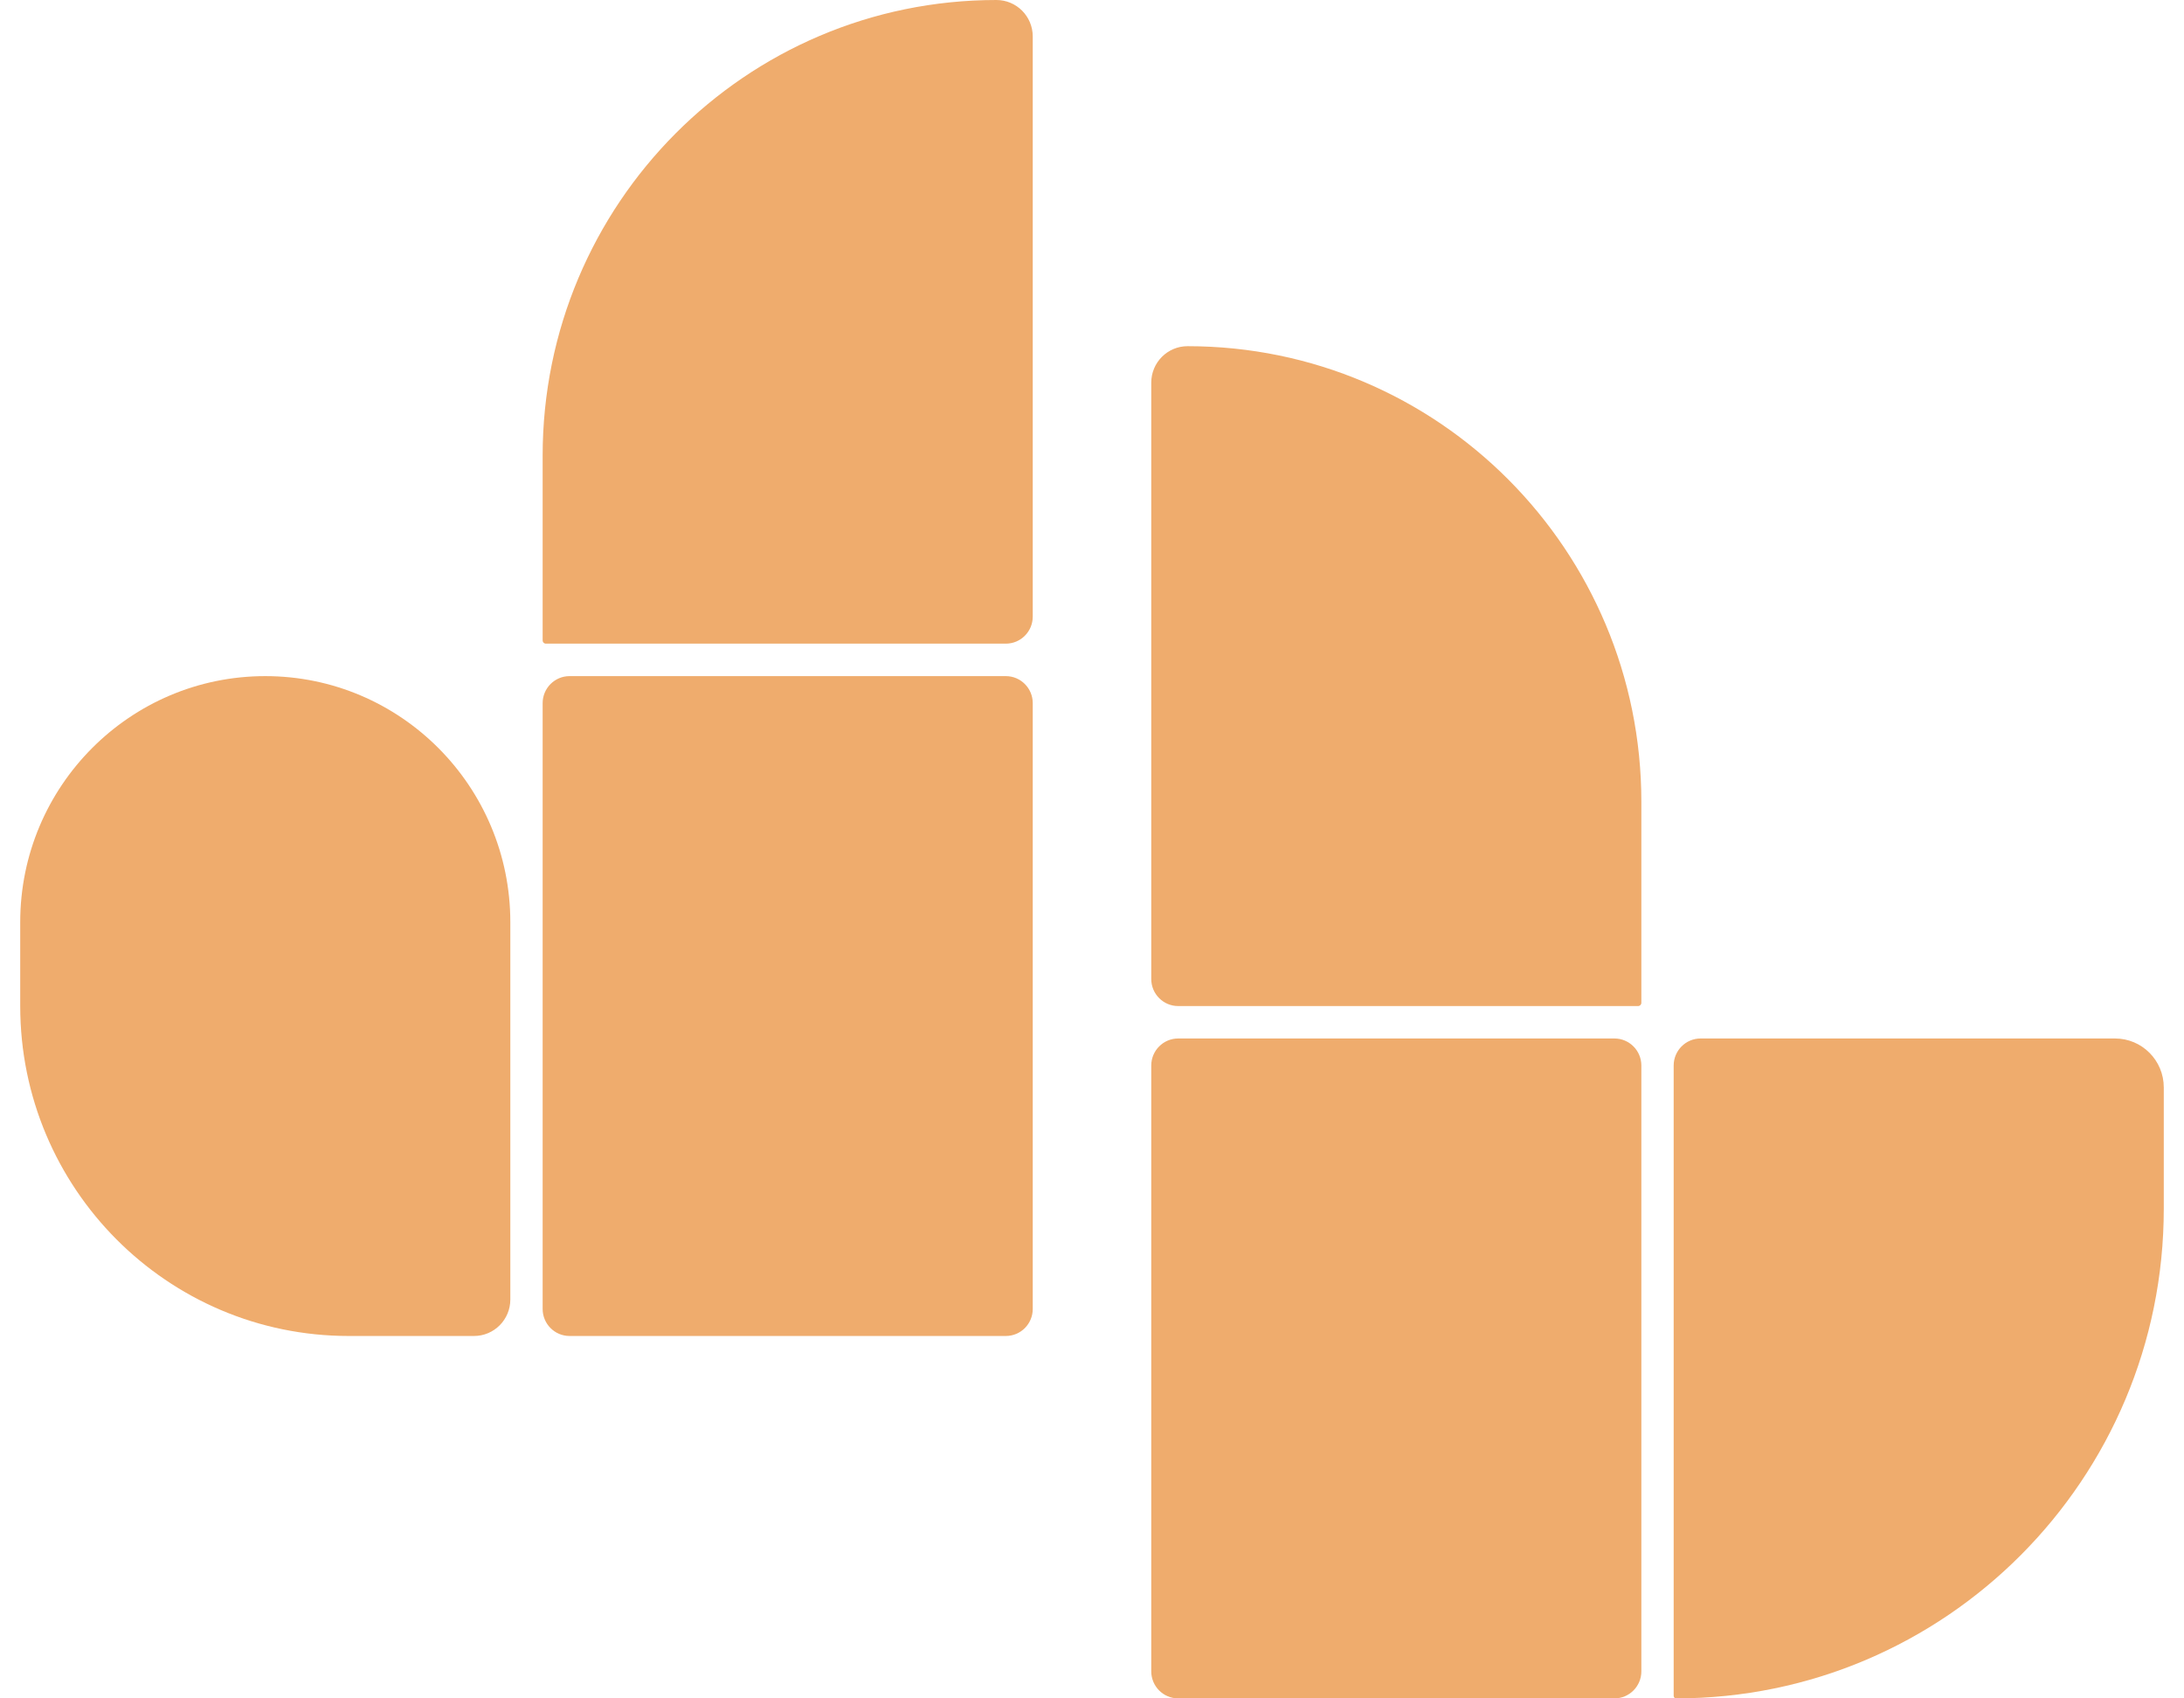 <svg width="54" height="42" viewBox="0 0 54 42" fill="none" xmlns="http://www.w3.org/2000/svg">
<g id="JL Logo" clip-path="url(#clip0_264_110)">
<path id="Vector" d="M13.417 11.27C13.417 5.046 18.44 0 24.637 0C25.133 0 25.535 0.404 25.535 0.902V15.248C25.535 15.618 25.237 15.917 24.869 15.917H13.496C13.452 15.917 13.417 15.882 13.417 15.838V11.27Z" fill="#EFAC6D"/>
<path id="Vector_2" d="M0.5 22.806C0.5 19.445 3.213 16.72 6.559 16.72C9.905 16.72 12.618 19.445 12.618 22.806V32.136C12.618 32.634 12.216 33.038 11.72 33.038H8.623C4.137 33.038 0.5 29.385 0.5 24.879V22.806Z" fill="#EFAC6D"/>
<path id="Vector_3" d="M13.417 17.389C13.417 17.019 13.715 16.72 14.083 16.72H24.869C25.237 16.72 25.535 17.019 25.535 17.389V32.369C25.535 32.739 25.237 33.038 24.869 33.038H14.083C13.715 33.038 13.417 32.739 13.417 32.369V17.389Z" fill="#EFAC6D"/>
<path id="Vector_4" d="M28.465 9.463C28.465 8.965 28.867 8.561 29.363 8.561C35.56 8.561 40.583 13.606 40.583 19.83V24.798C40.583 24.843 40.547 24.879 40.502 24.879H29.131C28.763 24.879 28.465 24.579 28.465 24.21V9.463Z" fill="#EFAC6D"/>
<path id="Vector_5" d="M28.465 26.35C28.465 25.981 28.763 25.681 29.131 25.681H39.917C40.285 25.681 40.583 25.981 40.583 26.35V41.331C40.583 41.7 40.285 42 39.917 42H29.131C28.763 42 28.465 41.7 28.465 41.331V26.35Z" fill="#EFAC6D"/>
<path id="Vector_6" d="M41.382 26.35C41.382 25.981 41.68 25.681 42.048 25.681H52.295C52.961 25.681 53.5 26.223 53.5 26.891V29.889C53.5 36.578 48.102 42 41.442 42C41.409 42 41.382 41.973 41.382 41.939V26.35Z" fill="#EFAC6D"/>
</g>
<defs>
<clipPath id="clip0_264_110">
<rect width="53" height="42" fill="white" transform="translate(0.5)"/>
</clipPath>
</defs>
</svg>
